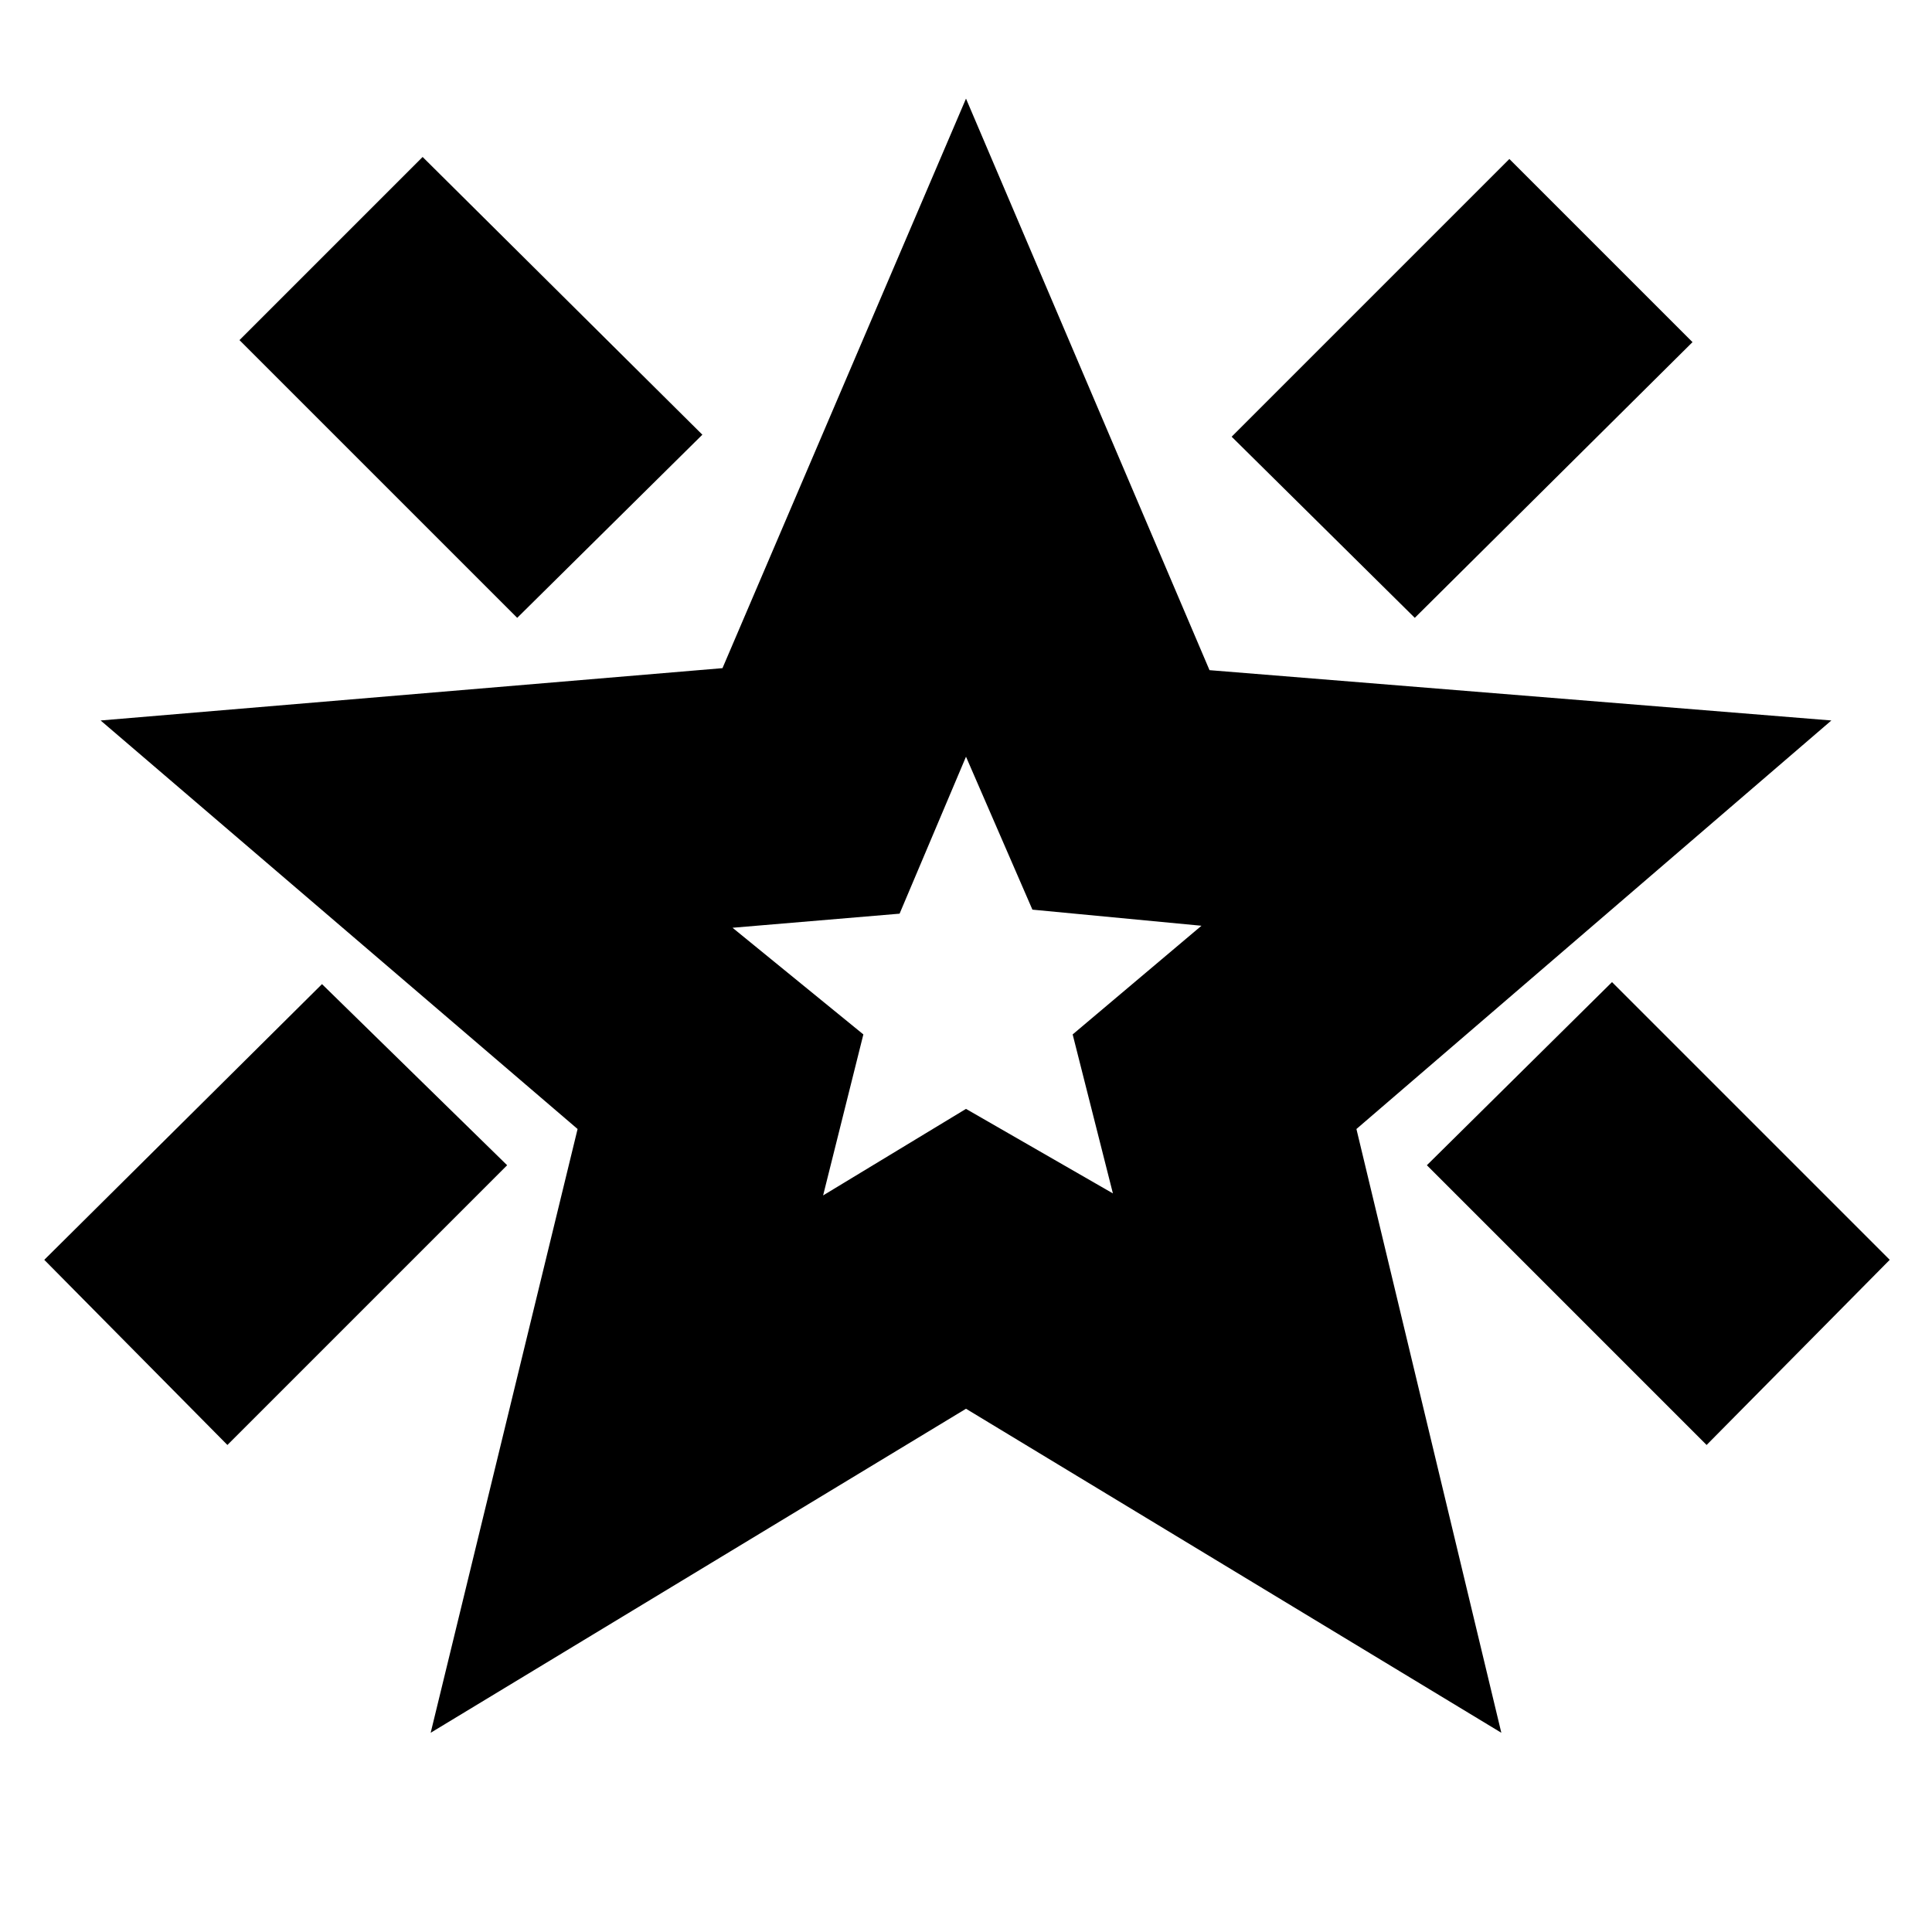 <svg xmlns="http://www.w3.org/2000/svg" height="20" viewBox="0 -960 960 960" width="20"><path d="M848-242 709-381l92-91 138 138-91 92ZM703-653l-91-90 138-138 91 91-138 137Zm-446 0L119-791l91-91 139 138-92 91ZM113-242l-91-92 138-137 92 90-139 139Zm296-124 71-43 73 42-20-79 64-54-84-8-33-76-33 78-83 7 65 53-20 80ZM214-99l73-300L50-602l309-26 121-283 121 284 309 25-236 203 72 300-266-161L214-99Zm266-376Z"/></svg>